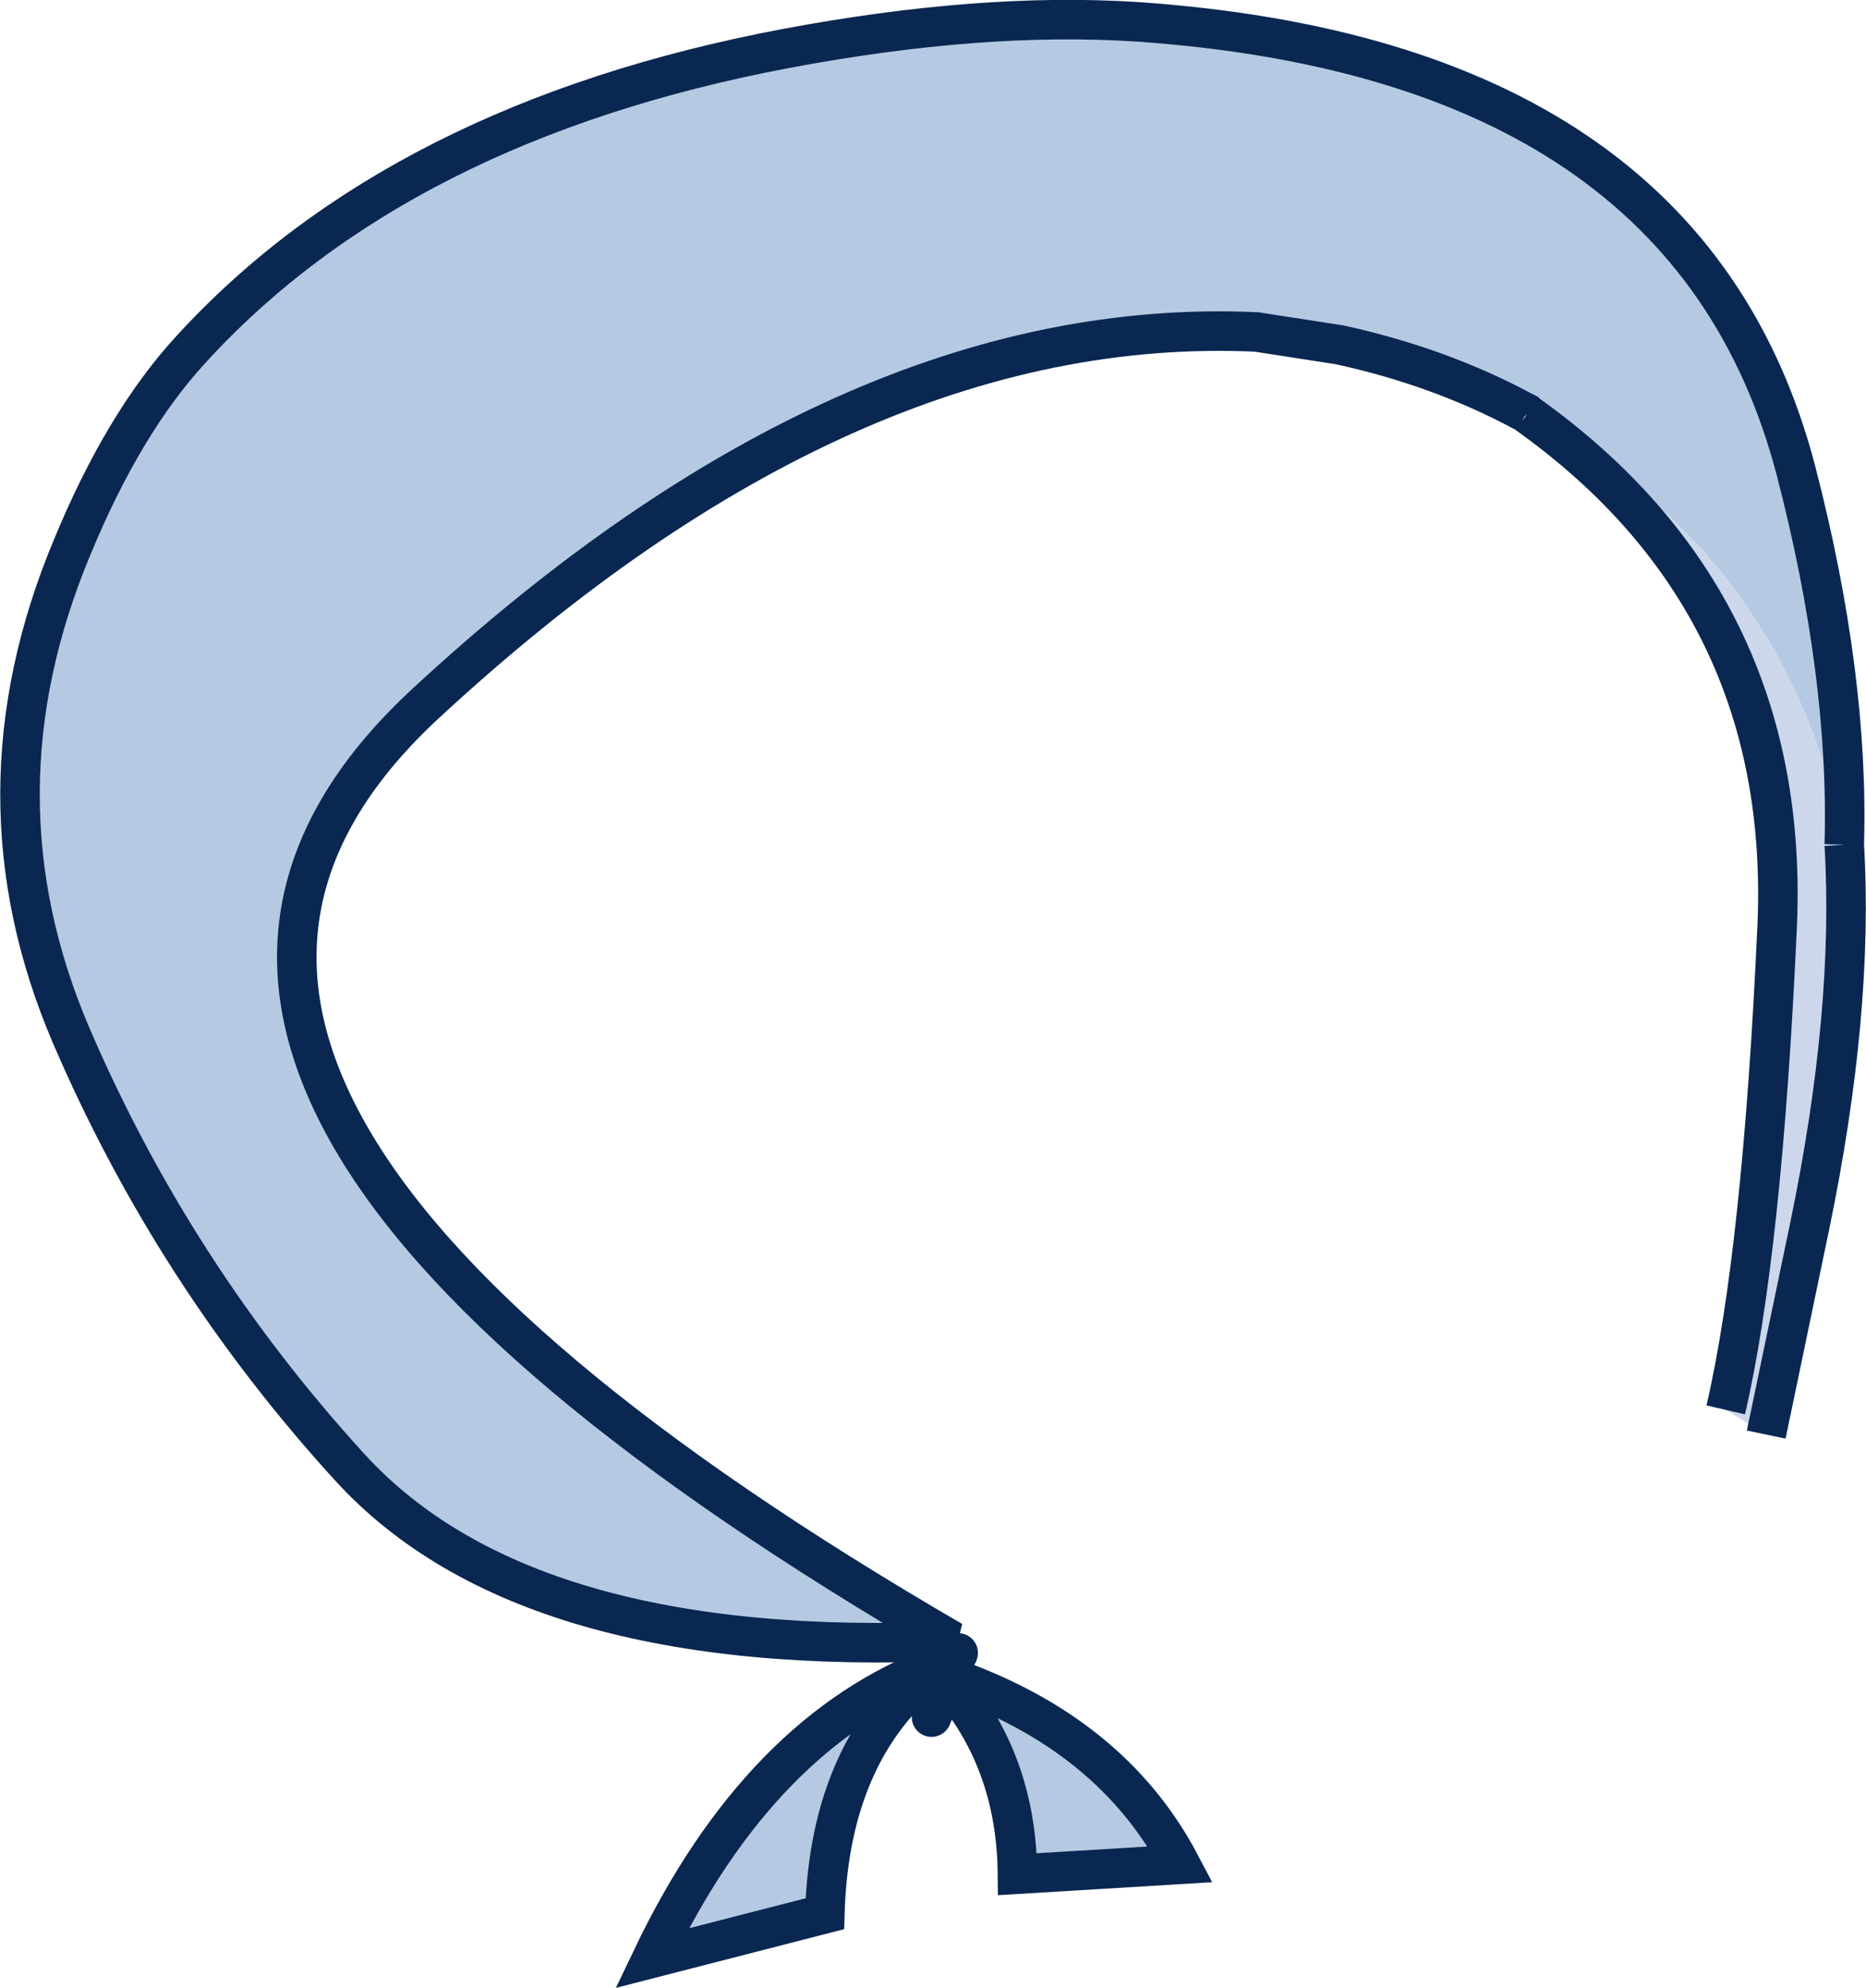 <?xml version="1.0" encoding="UTF-8" standalone="no"?>
<svg xmlns:xlink="http://www.w3.org/1999/xlink" height="100.6px" width="94.45px" xmlns="http://www.w3.org/2000/svg">
  <g transform="matrix(1.0, 0.0, 0.0, 1.0, 8.0, 7.0)">
    <path d="M40.0 77.85 Q48.25 80.7 51.75 87.35 L43.5 87.85 Q43.45 82.05 39.9 78.05 L39.75 77.6 40.0 77.85 39.95 78.0 40.0 77.85 M39.5 77.25 Q34.0 81.35 33.75 89.85 L25.0 92.1 Q30.5 80.6 39.5 77.25 M39.9 78.05 L39.95 78.0 39.9 78.05" fill="#b5cae2" fill-rule="evenodd" stroke="none"/>
    <path d="M40.5 76.65 L40.15 77.45" fill="none" stroke="#5e6972" stroke-linecap="butt" stroke-linejoin="miter" stroke-miterlimit="3.0" stroke-width="2.0"/>
    <path d="M39.5 77.25 L40.5 76.65 M39.9 78.05 L39.15 79.9" fill="none" stroke="#092751" stroke-linecap="round" stroke-linejoin="miter" stroke-miterlimit="3.0" stroke-width="2.0"/>
    <path d="M40.15 77.45 L40.0 77.85" fill="none" stroke="#092751" stroke-linecap="butt" stroke-linejoin="miter" stroke-miterlimit="3.0" stroke-width="2.0"/>
    <path d="M40.0 77.85 Q48.25 80.7 51.75 87.35 L43.5 87.85 Q43.45 82.05 39.9 78.05 L39.75 77.6 40.0 77.85 Q40.2 77.1 39.5 77.25 34.0 81.35 33.75 89.85 L25.0 92.1 Q30.5 80.6 39.5 77.25 M39.95 78.0 L39.9 78.05 M40.0 77.85 L39.95 78.0 40.0 77.85" fill="none" stroke="#092751" stroke-linecap="round" stroke-linejoin="miter" stroke-miterlimit="3.0" stroke-width="2.0"/>
    <path d="M69.3 13.95 L69.25 13.9 69.05 13.8 Q64.85 11.55 59.8 10.45 L55.6 9.8 Q34.9 8.85 13.6 28.55 -7.75 48.2 40.2 76.05 18.6 77.0 9.7 67.25 0.8 57.5 -4.4 45.4 -9.6 33.25 -4.35 20.7 -1.75 14.4 1.65 10.7 12.2 -0.85 31.8 -4.55 41.65 -6.4 49.5 -5.9 77.45 -4.0 82.9 16.8 85.6 27.2 85.35 35.75 82.5 21.15 69.3 13.95" fill="#b5cae2" fill-rule="evenodd" stroke="none"/>
    <path d="M69.3 13.95 Q82.5 21.15 85.35 35.75 85.85 44.2 83.6 55.05 L81.4 65.6 79.35 64.35 Q81.2 56.4 81.95 39.95 82.7 23.5 69.3 13.95" fill="#cdd7ec" fill-rule="evenodd" stroke="none"/>
    <path d="M85.35 35.75 Q85.6 27.2 82.9 16.8 77.45 -4.0 49.5 -5.9 41.65 -6.4 31.8 -4.55 12.2 -0.85 1.65 10.7 -1.75 14.4 -4.35 20.7 -9.6 33.25 -4.4 45.4 0.8 57.5 9.7 67.25 18.6 77.0 40.2 76.05 -7.75 48.2 13.6 28.55 34.9 8.85 55.6 9.8 L59.8 10.45 Q64.85 11.55 69.05 13.8 L69.25 13.9 69.3 13.95 M85.35 35.75 Q85.85 44.2 83.6 55.05 L81.4 65.6 M79.35 64.35 Q81.2 56.4 81.95 39.95 82.7 23.5 69.3 13.95" fill="none" stroke="#092751" stroke-linecap="butt" stroke-linejoin="miter" stroke-miterlimit="3.0" stroke-width="2.0"/>
  </g>
</svg>
